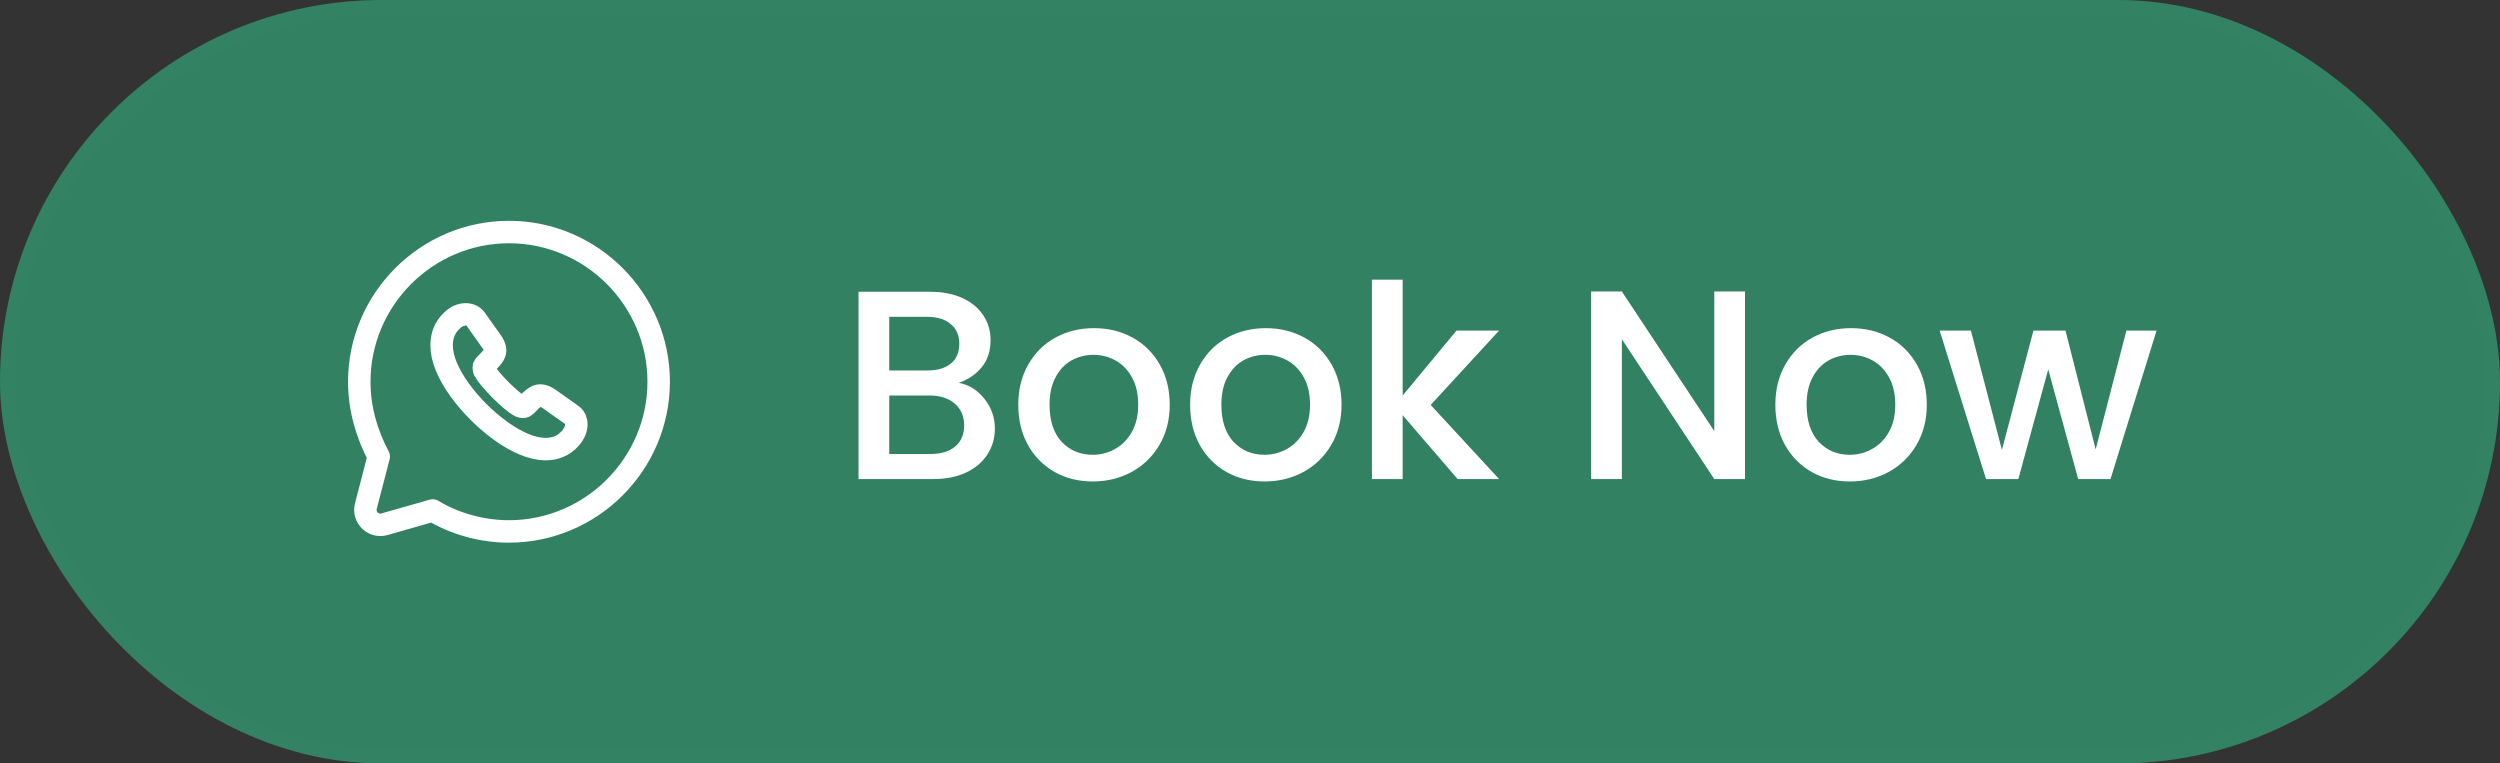 <svg width="167" height="51" viewBox="0 0 167 51" fill="none" xmlns="http://www.w3.org/2000/svg">
<rect x="0" y="0" width="167" height="51" fill="#333333" stroke="none"/>
<rect width="167" height="51" rx="25.5" fill="#318162"/>
<rect x="0.5" y="0.5" width="166" height="50" rx="25" stroke="#DBE0CC" stroke-opacity="0.01"/>
<path d="M28.9 34.1C30.4 35 32.2 35.5 34 35.5C39.5 35.5 44 31 44 25.5C44 20 39.5 15.5 34 15.5C28.5 15.5 24 20 24 25.5C24 27.3 24.5 29 25.3 30.5L24.44 33.806C24.246 34.555 24.939 35.232 25.683 35.019L28.9 34.1Z" stroke="white" stroke-width="1.5" stroke-miterlimit="10" stroke-linecap="round" stroke-linejoin="round"/>
<path d="M38.5 28.349C38.5 28.511 38.464 28.677 38.387 28.839C38.311 29.001 38.212 29.154 38.081 29.298C37.86 29.541 37.617 29.716 37.342 29.829C37.071 29.942 36.778 30 36.463 30C36.003 30 35.512 29.892 34.994 29.672C34.475 29.451 33.957 29.154 33.443 28.78C32.925 28.402 32.434 27.984 31.965 27.52C31.501 27.052 31.082 26.562 30.708 26.049C30.338 25.536 30.041 25.023 29.825 24.515C29.608 24.002 29.5 23.511 29.5 23.043C29.5 22.737 29.554 22.445 29.662 22.174C29.77 21.9 29.942 21.648 30.18 21.423C30.469 21.14 30.784 21 31.118 21C31.244 21 31.37 21.027 31.483 21.081C31.6 21.135 31.704 21.216 31.785 21.333L32.831 22.805C32.912 22.917 32.97 23.02 33.011 23.119C33.051 23.214 33.074 23.308 33.074 23.394C33.074 23.502 33.042 23.61 32.979 23.713C32.921 23.817 32.835 23.925 32.727 24.033L32.384 24.389C32.335 24.438 32.312 24.497 32.312 24.569C32.312 24.605 32.317 24.636 32.326 24.672C32.339 24.708 32.353 24.735 32.362 24.762C32.443 24.91 32.583 25.104 32.781 25.338C32.984 25.572 33.2 25.811 33.434 26.049C33.678 26.288 33.912 26.508 34.151 26.71C34.385 26.909 34.579 27.044 34.732 27.125C34.755 27.134 34.782 27.147 34.813 27.16C34.849 27.174 34.886 27.178 34.926 27.178C35.003 27.178 35.061 27.151 35.111 27.102L35.453 26.765C35.566 26.652 35.674 26.567 35.778 26.512C35.882 26.45 35.985 26.418 36.098 26.418C36.184 26.418 36.274 26.436 36.373 26.477C36.472 26.517 36.576 26.576 36.688 26.652L38.18 27.709C38.297 27.791 38.378 27.885 38.428 27.997C38.473 28.11 38.5 28.223 38.5 28.349Z" stroke="white" stroke-width="1.5" stroke-miterlimit="10"/>
<path d="M64.046 25.574C64.718 25.694 65.288 26.048 65.756 26.636C66.224 27.224 66.458 27.89 66.458 28.634C66.458 29.27 66.29 29.846 65.954 30.362C65.63 30.866 65.156 31.268 64.532 31.568C63.908 31.856 63.182 32 62.354 32H57.35V19.49H62.12C62.972 19.49 63.704 19.634 64.316 19.922C64.928 20.21 65.39 20.6 65.702 21.092C66.014 21.572 66.17 22.112 66.17 22.712C66.17 23.432 65.978 24.032 65.594 24.512C65.21 24.992 64.694 25.346 64.046 25.574ZM59.402 24.746H61.94C62.612 24.746 63.134 24.596 63.506 24.296C63.89 23.984 64.082 23.54 64.082 22.964C64.082 22.4 63.89 21.962 63.506 21.65C63.134 21.326 62.612 21.164 61.94 21.164H59.402V24.746ZM62.174 30.326C62.87 30.326 63.416 30.158 63.812 29.822C64.208 29.486 64.406 29.018 64.406 28.418C64.406 27.806 64.196 27.32 63.776 26.96C63.356 26.6 62.798 26.42 62.102 26.42H59.402V30.326H62.174ZM72.99 32.162C72.054 32.162 71.208 31.952 70.452 31.532C69.696 31.1 69.102 30.5 68.67 29.732C68.238 28.952 68.022 28.052 68.022 27.032C68.022 26.024 68.244 25.13 68.688 24.35C69.132 23.57 69.738 22.97 70.506 22.55C71.274 22.13 72.132 21.92 73.08 21.92C74.028 21.92 74.886 22.13 75.654 22.55C76.422 22.97 77.028 23.57 77.472 24.35C77.916 25.13 78.138 26.024 78.138 27.032C78.138 28.04 77.91 28.934 77.454 29.714C76.998 30.494 76.374 31.1 75.582 31.532C74.802 31.952 73.938 32.162 72.99 32.162ZM72.99 30.38C73.518 30.38 74.01 30.254 74.466 30.002C74.934 29.75 75.312 29.372 75.6 28.868C75.888 28.364 76.032 27.752 76.032 27.032C76.032 26.312 75.894 25.706 75.618 25.214C75.342 24.71 74.976 24.332 74.52 24.08C74.064 23.828 73.572 23.702 73.044 23.702C72.516 23.702 72.024 23.828 71.568 24.08C71.124 24.332 70.77 24.71 70.506 25.214C70.242 25.706 70.11 26.312 70.11 27.032C70.11 28.1 70.38 28.928 70.92 29.516C71.472 30.092 72.162 30.38 72.99 30.38ZM84.468 32.162C83.532 32.162 82.686 31.952 81.93 31.532C81.174 31.1 80.58 30.5 80.148 29.732C79.716 28.952 79.5 28.052 79.5 27.032C79.5 26.024 79.722 25.13 80.166 24.35C80.61 23.57 81.216 22.97 81.984 22.55C82.752 22.13 83.61 21.92 84.558 21.92C85.506 21.92 86.364 22.13 87.132 22.55C87.9 22.97 88.506 23.57 88.95 24.35C89.394 25.13 89.616 26.024 89.616 27.032C89.616 28.04 89.388 28.934 88.932 29.714C88.476 30.494 87.852 31.1 87.06 31.532C86.28 31.952 85.416 32.162 84.468 32.162ZM84.468 30.38C84.996 30.38 85.488 30.254 85.944 30.002C86.412 29.75 86.79 29.372 87.078 28.868C87.366 28.364 87.51 27.752 87.51 27.032C87.51 26.312 87.372 25.706 87.096 25.214C86.82 24.71 86.454 24.332 85.998 24.08C85.542 23.828 85.05 23.702 84.522 23.702C83.994 23.702 83.502 23.828 83.046 24.08C82.602 24.332 82.248 24.71 81.984 25.214C81.72 25.706 81.588 26.312 81.588 27.032C81.588 28.1 81.858 28.928 82.398 29.516C82.95 30.092 83.64 30.38 84.468 30.38ZM95.569 27.05L100.141 32H97.369L93.697 27.734V32H91.645V18.68H93.697V26.42L97.297 22.082H100.141L95.569 27.05ZM116.566 32H114.514L108.34 22.658V32H106.288V19.472H108.34L114.514 28.796V19.472H116.566V32ZM123.562 32.162C122.626 32.162 121.78 31.952 121.024 31.532C120.268 31.1 119.674 30.5 119.242 29.732C118.81 28.952 118.594 28.052 118.594 27.032C118.594 26.024 118.816 25.13 119.26 24.35C119.704 23.57 120.31 22.97 121.078 22.55C121.846 22.13 122.704 21.92 123.652 21.92C124.6 21.92 125.458 22.13 126.226 22.55C126.994 22.97 127.6 23.57 128.044 24.35C128.488 25.13 128.71 26.024 128.71 27.032C128.71 28.04 128.482 28.934 128.026 29.714C127.57 30.494 126.946 31.1 126.154 31.532C125.374 31.952 124.51 32.162 123.562 32.162ZM123.562 30.38C124.09 30.38 124.582 30.254 125.038 30.002C125.506 29.75 125.884 29.372 126.172 28.868C126.46 28.364 126.604 27.752 126.604 27.032C126.604 26.312 126.466 25.706 126.19 25.214C125.914 24.71 125.548 24.332 125.092 24.08C124.636 23.828 124.144 23.702 123.616 23.702C123.088 23.702 122.596 23.828 122.14 24.08C121.696 24.332 121.342 24.71 121.078 25.214C120.814 25.706 120.682 26.312 120.682 27.032C120.682 28.1 120.952 28.928 121.492 29.516C122.044 30.092 122.734 30.38 123.562 30.38ZM144.059 22.082L140.981 32H138.821L136.823 24.674L134.825 32H132.665L129.569 22.082H131.657L133.727 30.056L135.833 22.082H137.975L139.991 30.02L142.043 22.082H144.059Z" fill="white"/>
</svg>

